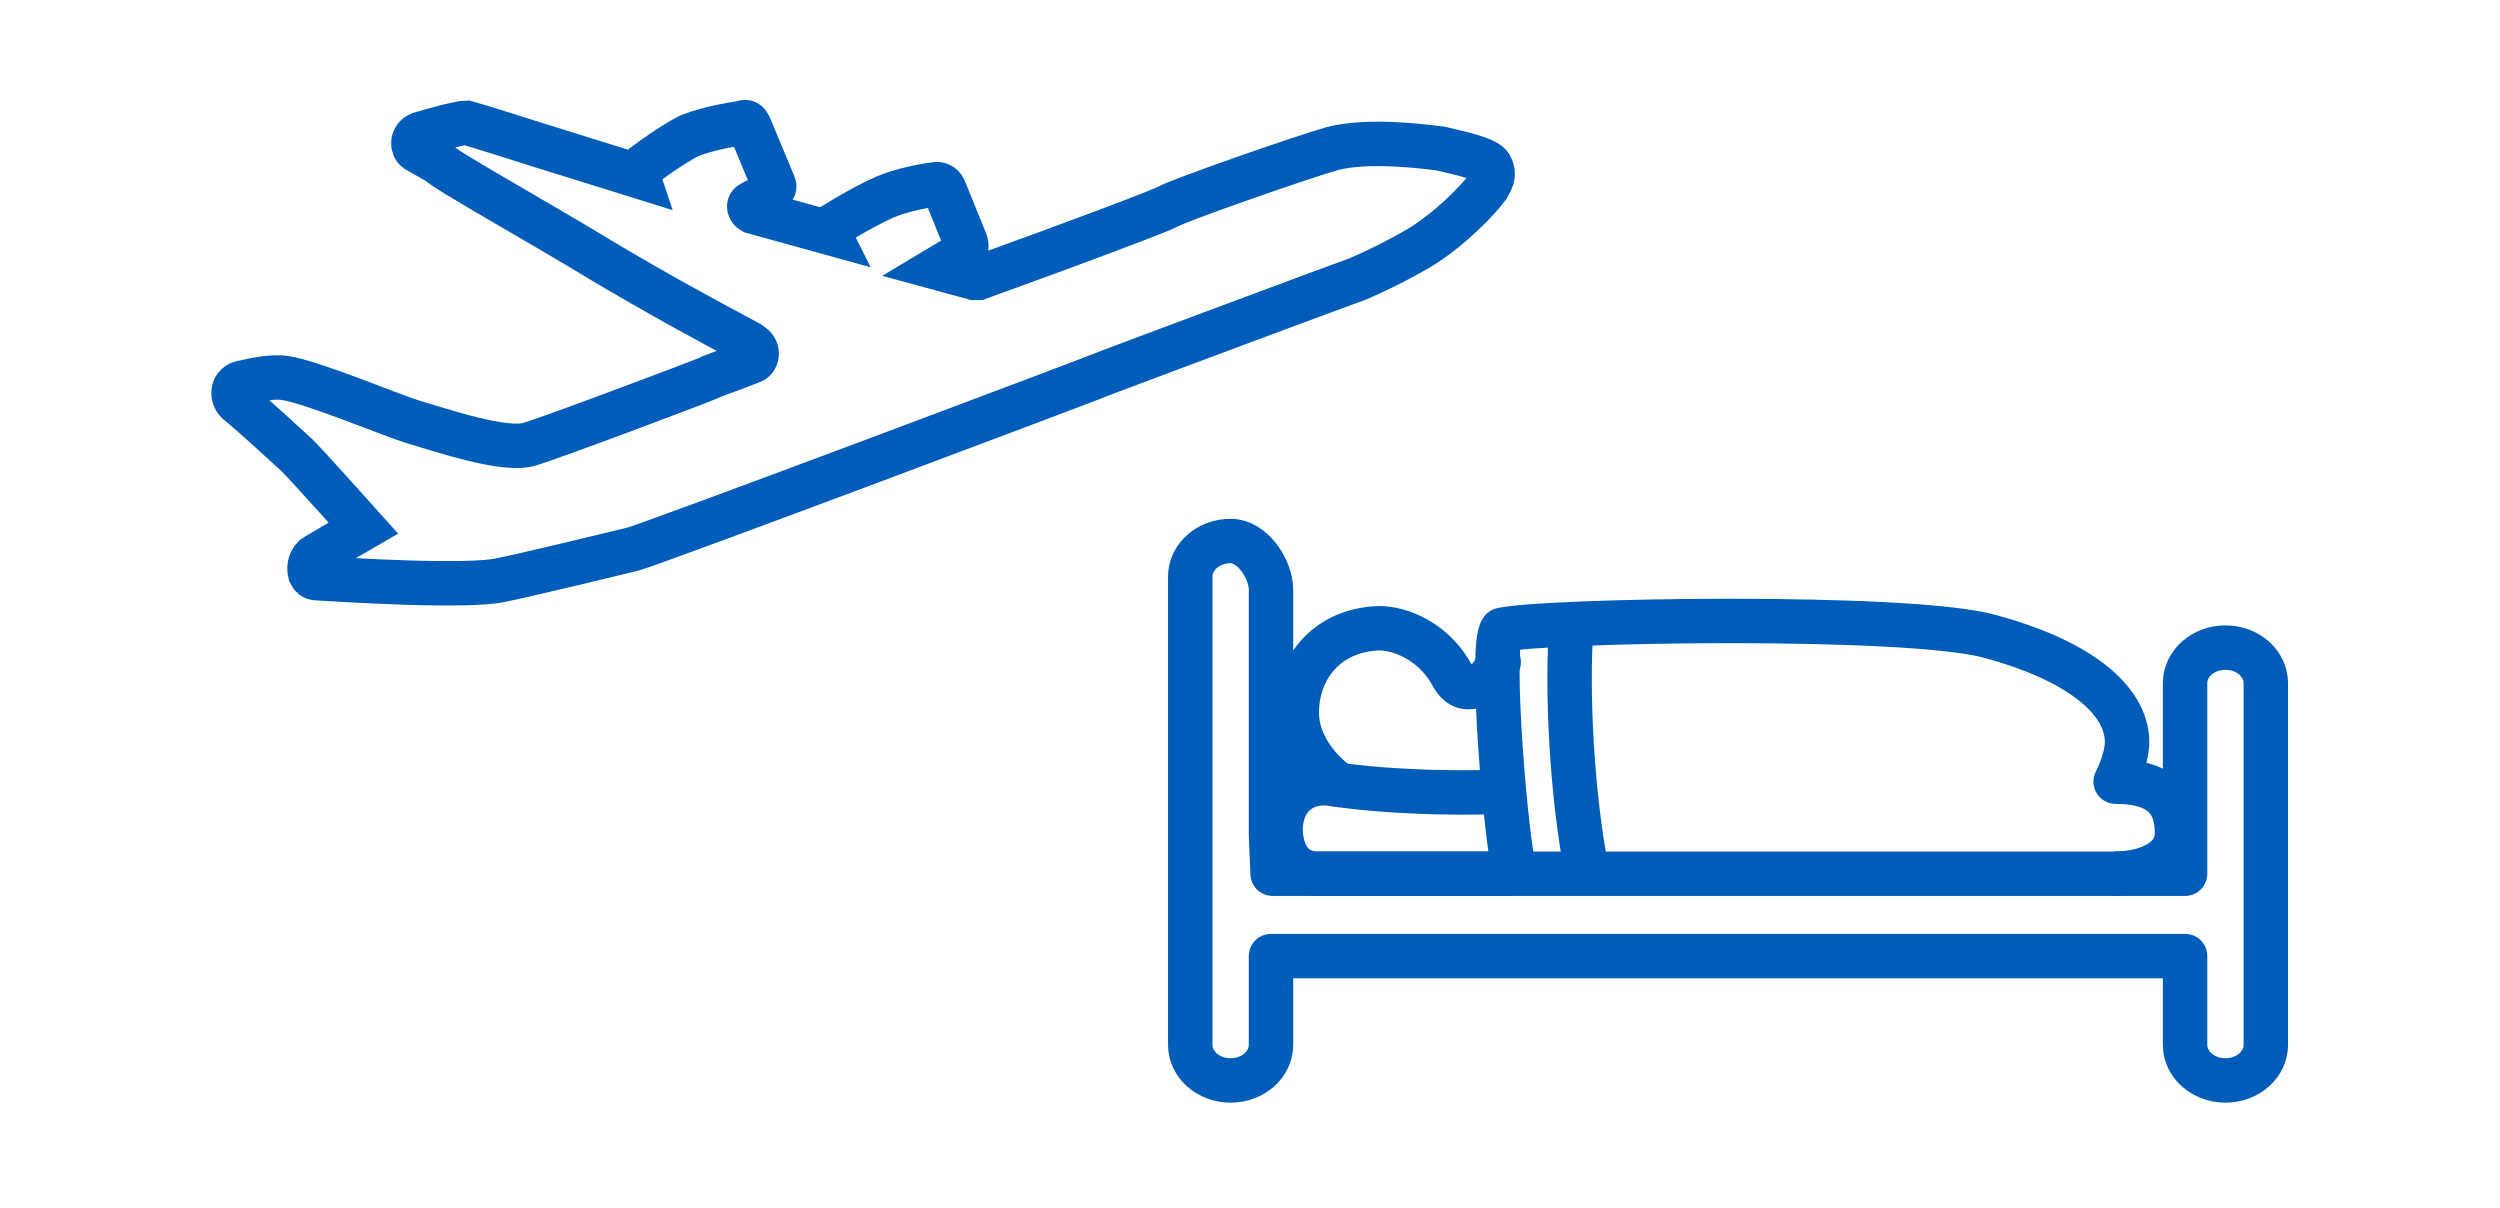 <?xml version="1.0" encoding="utf-8"?>
<!-- Generator: Adobe Illustrator 21.1.0, SVG Export Plug-In . SVG Version: 6.00 Build 0)  -->
<svg version="1.1" id="Layer_1" xmlns="http://www.w3.org/2000/svg" xmlns:xlink="http://www.w3.org/1999/xlink" x="0px" y="0px"
	 viewBox="0 0 154.8 74.8" style="enable-background:new 0 0 154.8 74.8;" xml:space="preserve">
<style type="text/css">
	.st0{fill:none;stroke:#005CB9;stroke-width:2.75;stroke-linecap:round;stroke-linejoin:round;stroke-miterlimit:10;}
	.st1{fill:none;stroke:#005CB9;stroke-width:2.75;stroke-linejoin:round;stroke-miterlimit:10;}
	.st2{fill:none;stroke:#005CB9;stroke-width:2.75;stroke-miterlimit:10;}
</style>
<g>
	<path class="st0" d="M92.8,41c-0.4,0.9-0.7,1.2-1.2,1.4c-0.8,0.3-1.3,0.2-1.8-0.8c-1.2-2-3.2-2.7-4.4-2.7c-3.2,0.1-5,2.4-5.1,5
		c-0.1,1.9,1.1,3.6,2.6,4.7"/>
	<path class="st1" d="M93.6,54.1H81.3c-1.4-0.2-1.9-1.3-2-2.5c-0.1-1.7,0.9-3.2,2.9-3.1c4.4,0.7,10.1,0.6,10.8,0.5"/>
	<path class="st1" d="M130.9,54.1c2,0,3.9-0.8,3.9-2.5c0-1.7-0.7-3.2-3.8-3.2c0,0,0.8-1.5,0.7-2.7c-0.2-2.6-3.3-4.9-8.5-6.3
		c-5.1-1.4-27.6-1-30.2-0.4c-0.8,0.9,0.3,13.6,0.8,15"/>
	<path class="st1" d="M97.3,38.8c-0.3,3.8,0,10.4,1,15.4"/>
	<path class="st1" d="M78.8,54.1L78.8,54.1l-0.1-2.4V36.5c0-1.2-1.1-3-2.5-3c-1.4,0-2.5,1-2.5,2.2v29c0,1.2,1.1,2.2,2.5,2.2
		c1.4,0,2.5-1,2.5-2.2v-5.5c0,0,0,0,0.1,0h56.5v5.5c0,1.2,1.1,2.2,2.5,2.2c1.4,0,2.5-1,2.5-2.2V42.3c0-1.2-1.1-2.2-2.5-2.2
		c-1.4,0-2.5,1-2.5,2.2v11.8H78.8z"/>
	<path class="st1" d="M83.6,48.8"/>
	<path class="st2" d="M92.3,10.3c-0.2-0.5-2.3-0.9-3.1-1.1c-0.8-0.1-4.4-0.6-6.7,0c-2.1,0.6-9.5,3.2-10.2,3.6
		c-0.3,0.2-5.6,2.2-11.7,4.4c-0.1,0-0.2,0-0.3,0l-2.2-0.6c0.5-0.3,1-0.6,1.4-0.8c0.3-0.2,0.4-0.5,0.3-0.8l-1.3-3.2
		c-0.1-0.3-0.3-0.4-0.5-0.4c-0.7,0.1-2,0.3-3.2,0.8c-1.6,0.7-3.6,2-3.6,2l0.1,0.2l-4.7-1.3c-0.2-0.1-0.3-0.4-0.1-0.5
		c0.6-0.3,1.1-0.6,1.3-0.8c0.1-0.1,0.2-0.2,0.1-0.4l-1.5-3.6c-0.1-0.2-0.2-0.3-0.4-0.2c-0.6,0.1-2,0.3-3.3,0.8
		c-1.4,0.7-3.3,2.2-3.3,2.2l0.1,0.3l-6.1-1.9c0,0-4.1-1.3-4.5-1.4c-0.4,0-1.9,0.4-2.9,0.7c-0.5,0.2-0.5,0.8-0.2,1l1.4,0.8
		c0.3,0.4,6.4,3.8,10,6c3.7,2.2,6.3,3.6,9.1,5.1c0.1,0.1,0.2,0.1,0.3,0.2c0.4,0.3,0.3,0.9-0.1,1c-1.5,0.6-2.5,0.9-2.6,1
		c-0.7,0.3-10,3.8-11.1,4.1c-1.5,0.5-5.6-0.9-7.3-1.4c-1.3-0.4-6.3-2.5-7.9-2.7c-0.7-0.1-1.8,0.1-2.6,0.3c-0.6,0.1-0.7,0.8-0.3,1.2
		c1.1,0.9,2.6,2.3,3.7,3.3c0.7,0.7,4.1,4.5,4.1,4.5s-1.9,1.1-2.9,1.7c-0.4,0.2-0.5,0.7-0.4,1.1l0,0c0.1,0.2,0.2,0.3,0.4,0.3
		c1.6,0.1,9.5,0.6,11.5,0.1c1.5-0.3,7.3-1.7,8.1-1.9c1.7-0.5,28.3-10.5,29.5-11c1.3-0.5,14.7-5.5,15.3-5.7c1.2-0.5,2.6-1.2,3.8-1.9
		c2-1.2,3.7-3,4.3-3.8C92.3,11.2,92.6,10.9,92.3,10.3z"/>
</g>
</svg>

